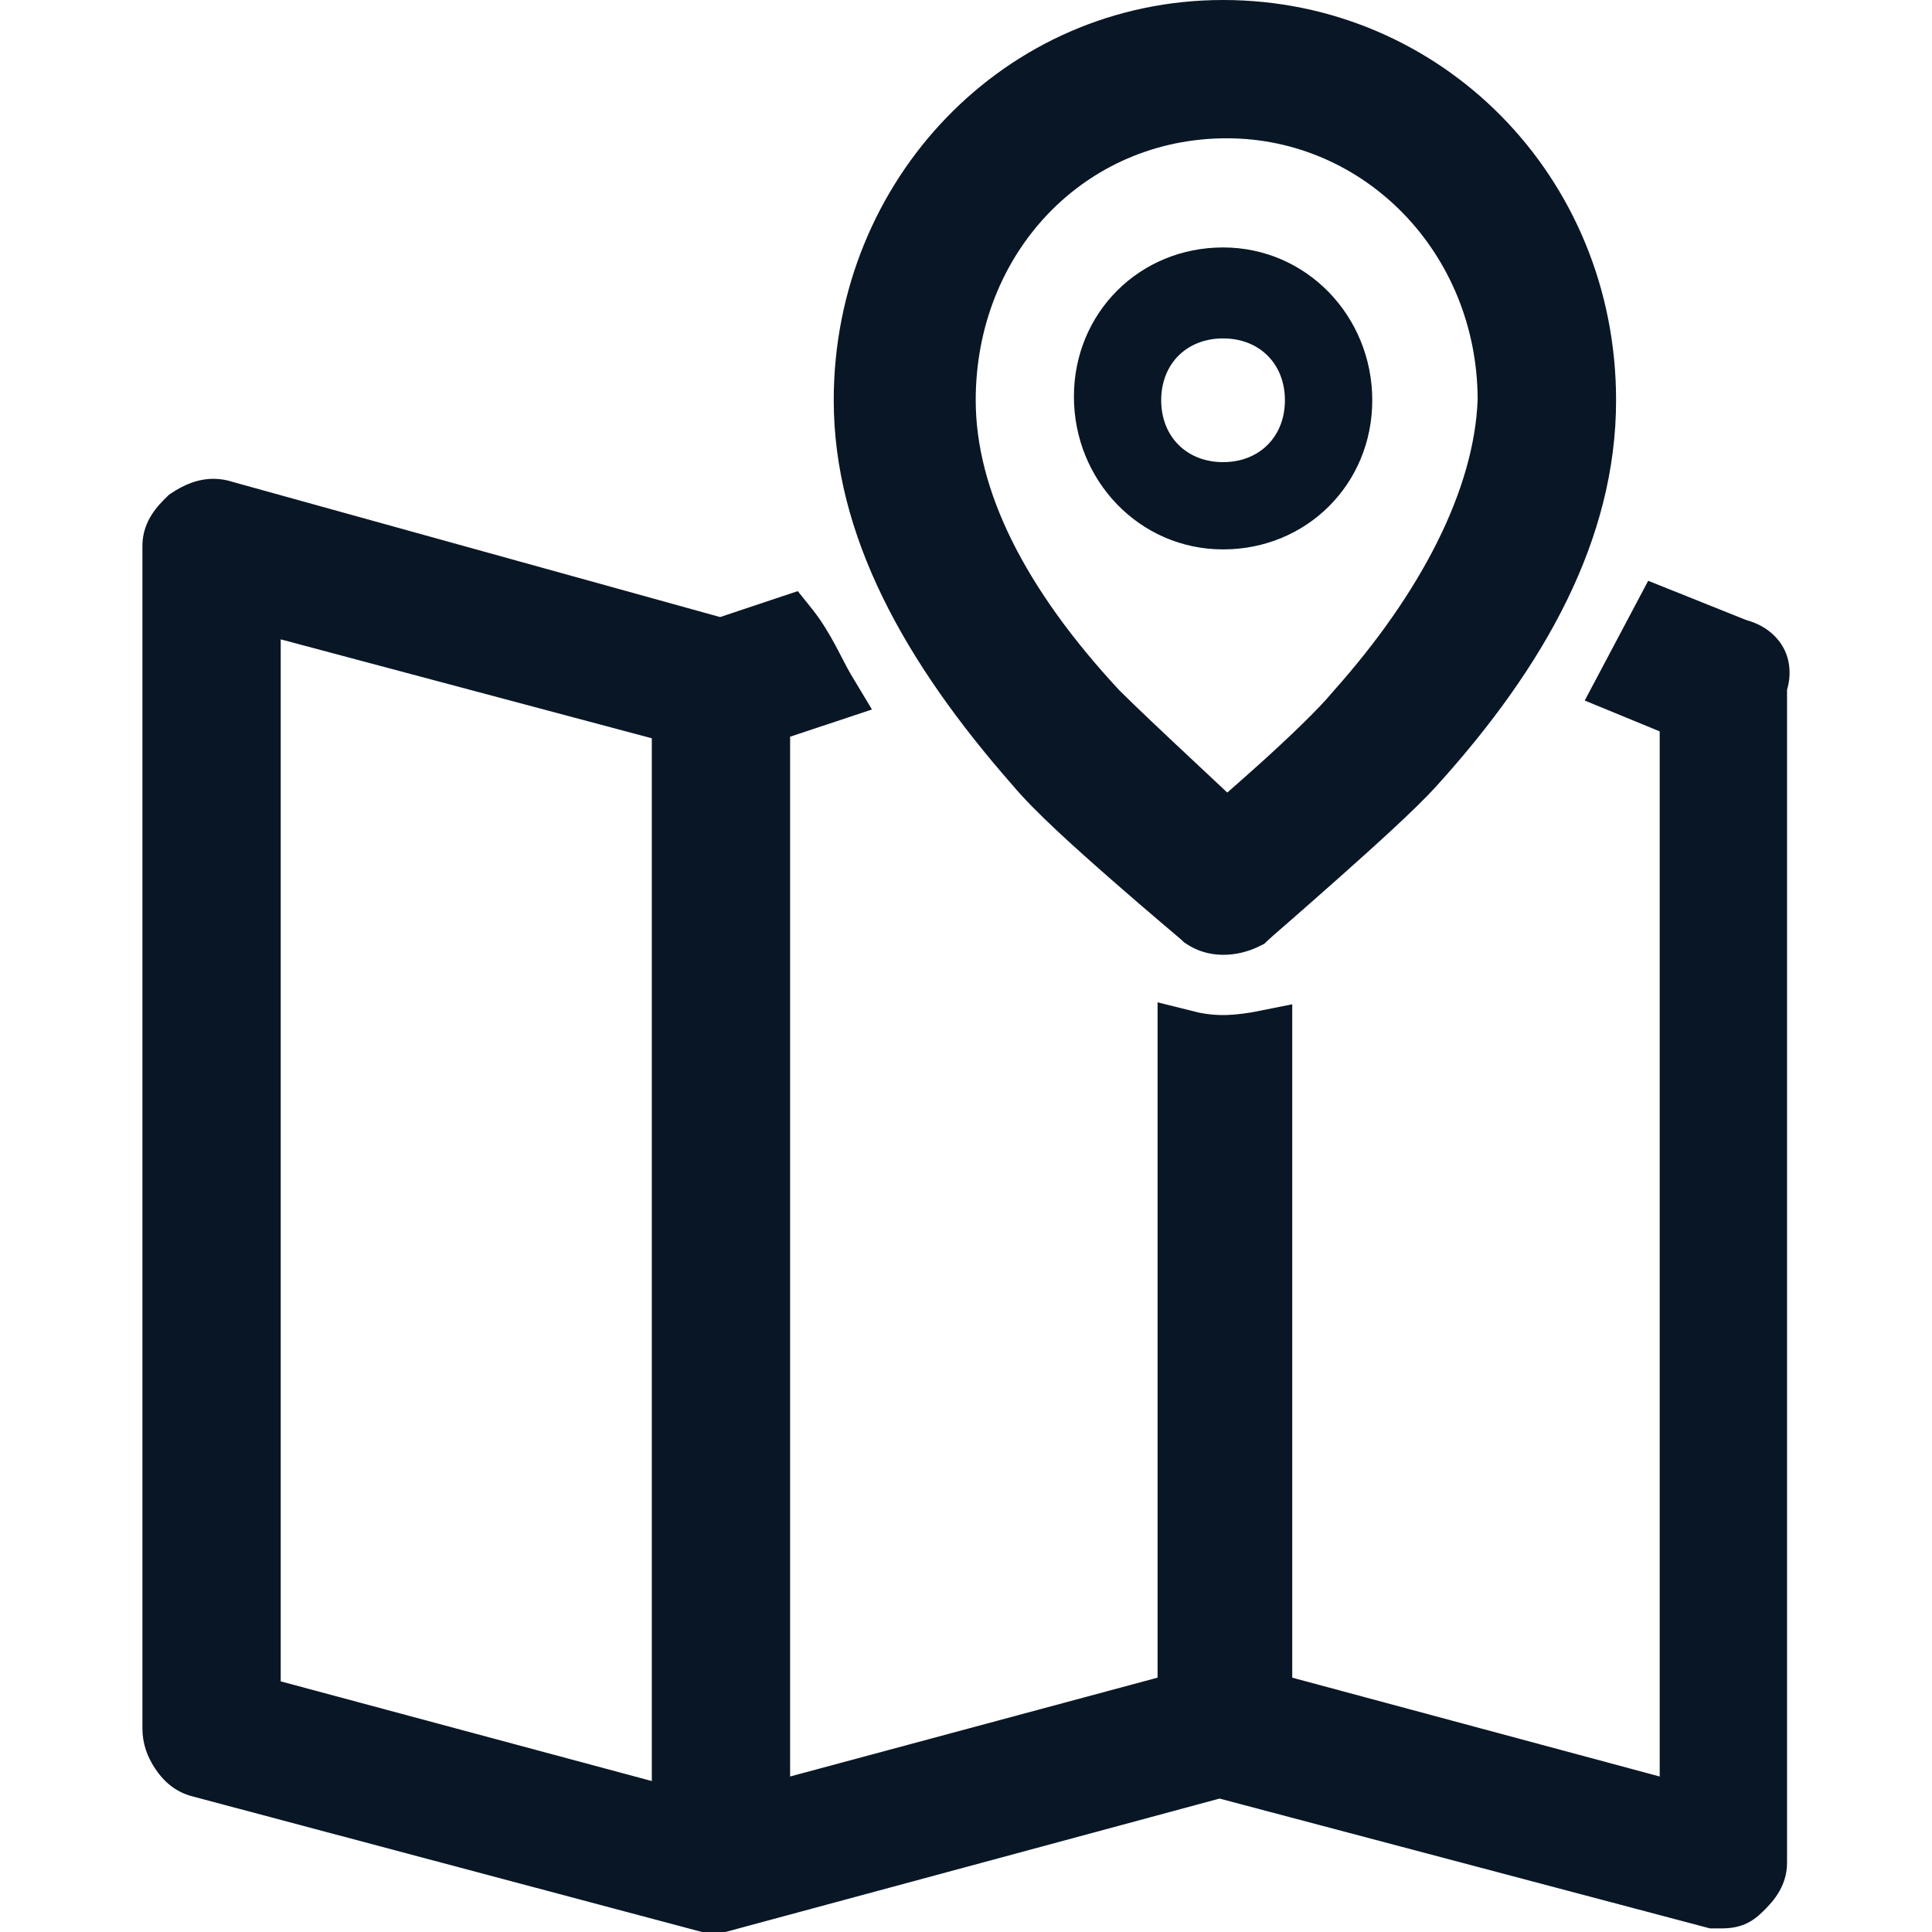 <?xml version="1.0" encoding="UTF-8" standalone="no"?>
<!-- Generator: Adobe Illustrator 24.0.2, SVG Export Plug-In . SVG Version: 6.00 Build 0)  -->

<svg
   version="1.1"
   id="Calque_1"
   x="0px"
   y="0px"
   width="100"
   height="100"
   viewBox="0 0 100 100"
   xml:space="preserve"
   sodipodi:docname="uEA58-map-o.svg"
   inkscape:version="1.1.1 (3bf5ae0d25, 2021-09-20)"
   xmlns:inkscape="http://www.inkscape.org/namespaces/inkscape"
   xmlns:sodipodi="http://sodipodi.sourceforge.net/DTD/sodipodi-0.dtd"
   xmlns="http://www.w3.org/2000/svg"
   xmlns:svg="http://www.w3.org/2000/svg"><defs
   id="defs29">
	
	

		
	
		
	
			
			
			
		
				
			</defs><sodipodi:namedview
   id="namedview27"
   pagecolor="#ffffff"
   bordercolor="#cccccc"
   borderopacity="1"
   inkscape:pageshadow="0"
   inkscape:pageopacity="1"
   inkscape:pagecheckerboard="0"
   showgrid="false"
   inkscape:zoom="1.8090909"
   inkscape:cx="-112.48744"
   inkscape:cy="112.48744"
   inkscape:window-width="2880"
   inkscape:window-height="1541"
   inkscape:window-x="2869"
   inkscape:window-y="-11"
   inkscape:window-maximized="1"
   inkscape:current-layer="Calque_1" />
<style
   type="text/css"
   id="style2">
	.st0{fill:none;}
	.st1{fill:#091625;stroke:#091625;stroke-width:1.8;stroke-miterlimit:10;}
	.st2{fill:#091625;}
	.st3{fill:#091625;stroke:#091625;stroke-width:1.8;stroke-linecap:round;stroke-miterlimit:10;}
</style>
<path
   id="path1851"
   style="color:#000000;fill:#091625;stroke:none;stroke-width:3.39;stroke-miterlimit:10;-inkscape-stroke:none"
   d="m 63.307,7.475e-5 c -11.282,0 -20.153,9.302 -20.153,20.716 0,6.996 3.671,13.566 9.265,19.936 1.137,1.36 3.217,3.222 5.135,4.903 0.963,0.844 1.868,1.62 2.545,2.196 0.338,0.288 0.62,0.525 0.82,0.695 0.1,0.085 0.178,0.153 0.232,0.199 0.027,0.023 0.067,0.063 0.081,0.077 l 0.051,0.051 0.14,0.092 c 1.143,0.762 2.613,0.685 3.77,0.107 l 0.246,-0.121 0.114,-0.11 c -0.004,0.007 0.196,-0.185 0.346,-0.316 0.2,-0.175 0.483,-0.419 0.82,-0.714 0.675,-0.59 1.579,-1.384 2.538,-2.236 1.918,-1.705 4.006,-3.589 5.094,-4.785 v -0.004 C 79.969,34.488 83.648,27.889 83.648,20.716 83.648,9.109 74.569,1.35e-6 63.307,1.35e-6 Z m 0.188,7.158 c 7.14,0 12.968,5.944 12.988,13.521 -0.174,4.666 -2.934,10.018 -7.474,15.103 l -0.022,0.029 -0.026,0.026 c -0.695,0.85 -2.292,2.376 -3.708,3.652 -0.646,0.582 -1.232,1.098 -1.729,1.534 -0.543,-0.507 -0.903,-0.849 -1.766,-1.655 -1.422,-1.329 -3.005,-2.823 -3.814,-3.63 -4.903,-5.272 -7.441,-10.359 -7.441,-15.022 0,-7.621 5.63,-13.558 12.991,-13.558 z m -0.188,5.65 c -4.331,0 -7.721,3.389 -7.721,7.721 0,4.331 3.389,7.908 7.721,7.908 4.331,0 7.721,-3.389 7.721,-7.721 0,-4.331 -3.389,-7.908 -7.721,-7.908 z m 0,4.708 c 1.883,0 3.2,1.317 3.2,3.2 0,1.883 -1.317,3.204 -3.2,3.204 -1.883,0 -3.204,-1.32 -3.204,-3.204 0,-1.883 1.32,-3.2 3.204,-3.2 z M 11.131,24.784 c -0.914,-0.019 -1.661,0.342 -2.251,0.736 l -0.14,0.092 -0.118,0.118 c -0.378,0.378 -1.251,1.2 -1.251,2.52 v 61.206 c 0,0.802 0.256,1.483 0.666,2.097 0.41,0.613 1.014,1.2 1.938,1.431 l 26.369,7.018 h 0.596 0.6 l 25.582,-6.908 25.387,6.72 h 0.596 c 0.937,0 1.55,-0.281 2.141,-0.872 0.378,-0.378 1.251,-1.2 1.251,-2.52 V 35.701 c 0.21,-0.695 0.178,-1.495 -0.18,-2.159 -0.405,-0.75 -1.139,-1.235 -1.916,-1.442 l -5.091,-2.038 -3.285,6.198 3.881,1.596 V 91.952 L 66.886,86.836 V 51.981 l -2.027,0.405 c 0,0 -0.836,0.154 -1.552,0.154 -0.717,0 -1.287,-0.136 -1.287,-0.136 L 59.916,51.881 v 34.954 l -19.02,5.116 V 38.132 l 4.237,-1.409 -1.089,-1.813 c -0.462,-0.77 -1.034,-2.169 -2.012,-3.391 l -0.739,-0.923 -4.02,1.343 -25.218,-6.992 c -0.3,-0.1 -0.617,-0.155 -0.923,-0.162 z m 3.399,8.309 19.208,5.12 V 92.187 L 14.53,87.027 Z" />
</svg>
